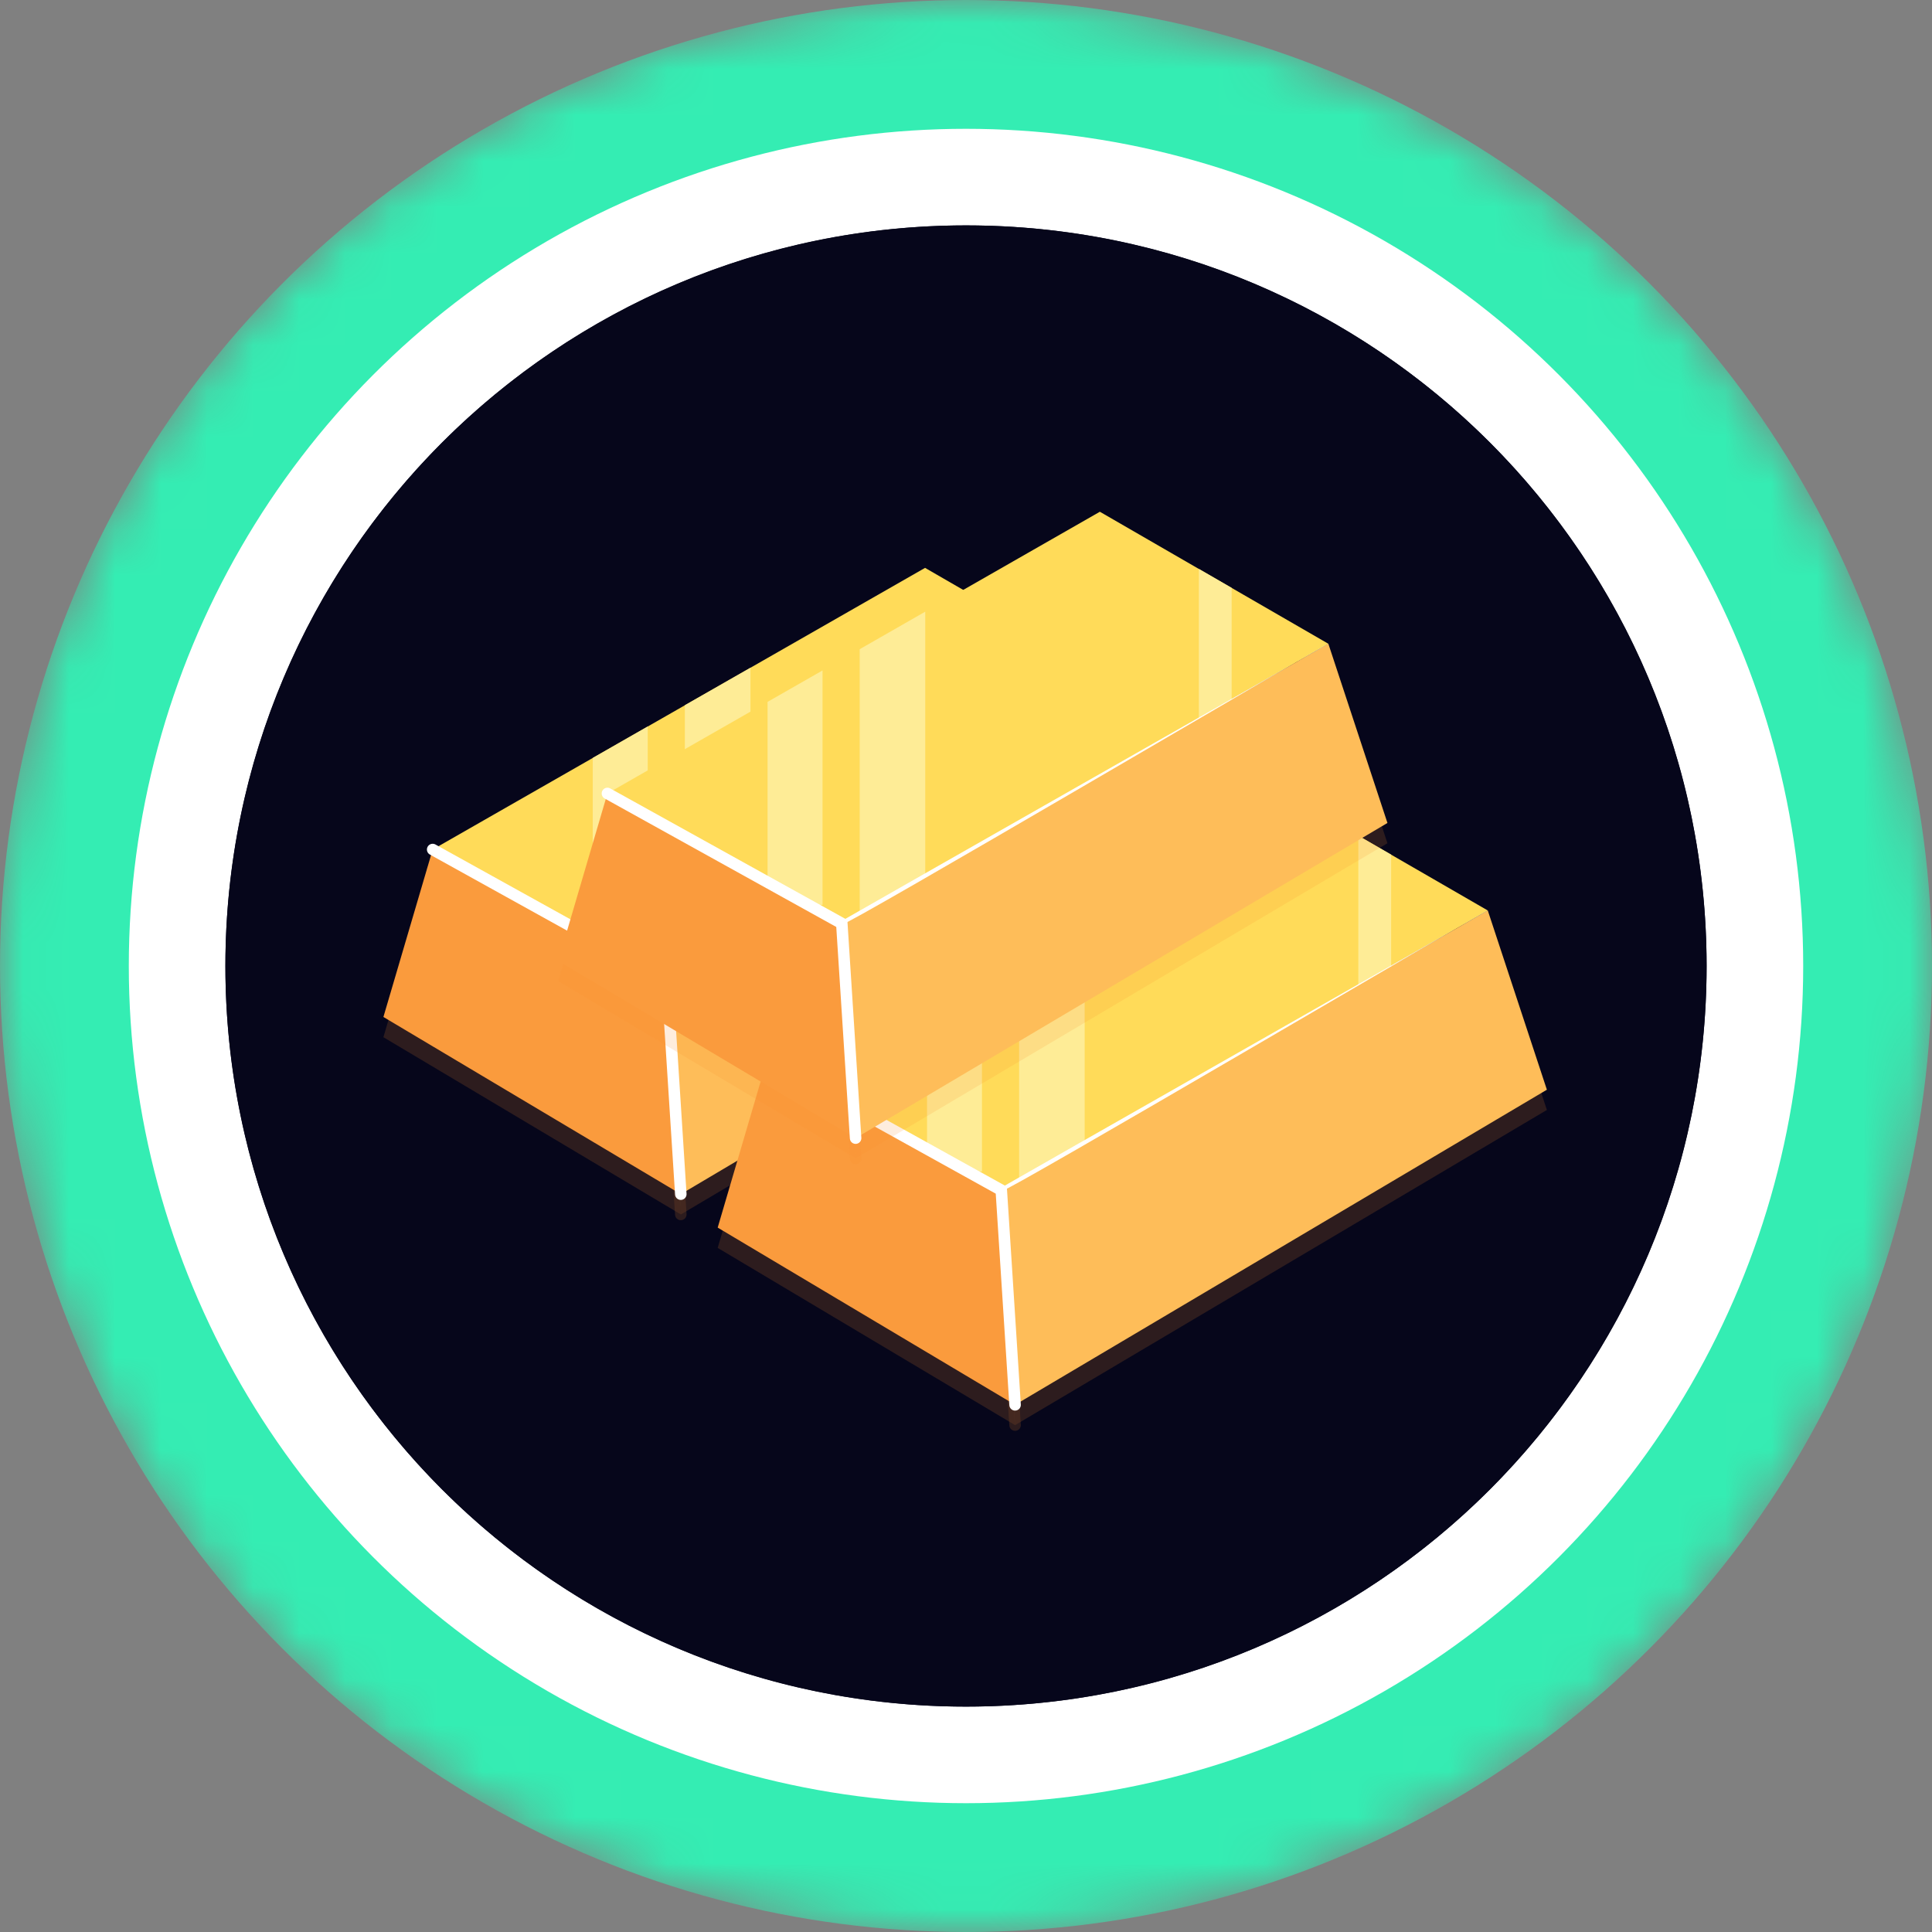 <svg xmlns="http://www.w3.org/2000/svg" width="42" height="42" fill="none"><rect width="100%" height="100%" fill="#808080" stroke="none"/><g clip-path="url(#a)"><mask id="c" width="42" height="42" x="0" y="0" maskUnits="userSpaceOnUse" style="mask-type:alpha"><circle cx="21" cy="21" r="21" fill="url(#b)"/></mask><g mask="url(#c)"><circle cx="21" cy="21" r="21" fill="#34EDB3"/><circle cx="21" cy="21" r="18.2" fill="#fff"/></g><circle cx="21" cy="21" r="16.1" fill="#06061B"/><path fill="#06061B" d="M21 37.1c8.892 0 16.1-7.208 16.1-16.1 0-8.892-7.208-16.1-16.1-16.1-8.892 0-16.1 7.208-16.1 16.1 0 8.892 7.208 16.1 16.1 16.1Z"/><g opacity=".4" style="mix-blend-mode:multiply"><path fill="#FB8E2F" d="m9.406 18.908-1.071 3.64L14.8 26.4l-.3-4.667-5.095-2.826Z" opacity=".4" style="mix-blend-mode:multiply"/><path fill="#FB8E2F" d="m20.11 12.785 4.967 2.869-10.576 6.08-5.095-2.826 10.704-6.123ZM26.361 19.55l-1.284-3.896-10.576 6.08.3 4.667 11.56-6.85Z" opacity=".4" style="mix-blend-mode:multiply"/><path fill="#FB8E2F" d="M12.886 16.917v3.922l.89.493h.305v-5.098l-1.194.683ZM22.263 17.272l.712-.41V14.44l-.712-.411v3.243ZM14.888 21.512l1.426-.82v-5.735l-1.426.815v5.74Z" opacity=".4" style="mix-blend-mode:multiply"/><path stroke="#FB8E2F" stroke-linecap="round" stroke-miterlimit="10" stroke-width=".25" d="m14.8 26.401-.299-4.667-5.095-2.826" opacity=".4" style="mix-blend-mode:multiply"/><path fill="#FB8E2F" d="M14.479 21.774c-1.115-.645-4.014-2.249-5.073-2.865 1.07.564 3.992 2.19 5.116 2.787a.045.045 0 0 1 .018.06.045.045 0 0 1-.061.018Z" opacity=".4" style="mix-blend-mode:multiply"/><path fill="#FB8E2F" d="M25.077 15.654c-.004-.026-10.672 6.253-10.526 6.077l.25 4.67-.35-4.663v-.032c.02-.015 10.605-6.035 10.628-6.052h-.002Z" opacity=".4" style="mix-blend-mode:multiply"/></g><path fill="#FA9B3D" d="m9.406 18.468-1.071 3.64L14.8 25.96l-.3-4.667-5.095-2.825Z"/><path fill="#FFDB59" d="m20.11 12.345 4.967 2.869-10.576 6.08-5.095-2.826 10.704-6.123Z"/><path fill="#FEBD59" d="m26.361 19.11-1.284-3.896-10.576 6.08.3 4.666 11.56-6.85Z"/><path fill="#FEEC96" d="M12.886 16.476v3.922l.89.493h.305v-5.098l-1.194.683ZM22.263 16.831l.712-.41V14l-.712-.412v3.243ZM14.888 21.07l1.426-.819v-5.735l-1.426.815v5.74Z"/><path stroke="#fff" stroke-linecap="round" stroke-miterlimit="10" stroke-width=".25" d="m14.8 25.96-.299-4.667-5.095-2.825"/><path fill="#fff" d="M14.479 21.333c-1.115-.645-4.014-2.248-5.073-2.865 1.07.564 3.992 2.19 5.116 2.787a.045.045 0 0 1-.043.079v-.001Z"/><path fill="#fff" d="M25.077 15.214c-.004-.027-10.672 6.252-10.526 6.076l.25 4.67-.35-4.663v-.032c.02-.015 10.605-6.035 10.628-6.051h-.002Z"/><g opacity=".4" style="mix-blend-mode:multiply"><path fill="#FB8E2F" d="m16.672 23.488-1.07 3.64 6.465 3.853-.3-4.667-5.095-2.826ZM27.376 17.365l4.967 2.868-10.576 6.08-5.095-2.825 10.704-6.123ZM33.628 24.13l-1.285-3.897-10.576 6.08.3 4.668 11.56-6.851Z" opacity=".4" style="mix-blend-mode:multiply"/><path fill="#FB8E2F" d="M20.153 21.497v3.921l.889.493h.305v-5.097l-1.194.683ZM29.53 21.852l.712-.41V19.02l-.713-.412v3.244ZM22.155 26.091l1.425-.82v-5.735l-1.425.816v5.74Z" opacity=".4" style="mix-blend-mode:multiply"/><path stroke="#FB8E2F" stroke-linecap="round" stroke-miterlimit="10" stroke-width=".25" d="m22.067 30.98-.3-4.666-5.095-2.826" opacity=".4" style="mix-blend-mode:multiply"/><path fill="#FB8E2F" d="M21.746 26.353c-1.115-.645-4.015-2.248-5.074-2.864 1.07.564 3.993 2.19 5.117 2.786a.045.045 0 0 1 .013.059.045.045 0 0 1-.056.02Z" opacity=".4" style="mix-blend-mode:multiply"/><path fill="#FB8E2F" d="M32.343 20.233c-.004-.026-10.672 6.253-10.526 6.078l.25 4.67-.35-4.664v-.031c.02-.016 10.605-6.036 10.628-6.053h-.002Z" opacity=".4" style="mix-blend-mode:multiply"/></g><path fill="#FA9B3D" d="m16.672 23.047-1.07 3.64 6.465 3.853-.3-4.667-5.095-2.826Z"/><path fill="#FFDB59" d="m27.376 16.924 4.967 2.869-10.576 6.08-5.095-2.826 10.704-6.123Z"/><path fill="#FEBD59" d="m33.628 23.69-1.285-3.897-10.576 6.08.3 4.667 11.56-6.85Z"/><path fill="#FEEC96" d="M20.153 21.056v3.922l.889.492h.305v-5.097l-1.194.683ZM29.53 21.41l.712-.409v-2.422l-.713-.412v3.244ZM22.155 25.65l1.425-.82v-5.735l-1.425.816v5.74Z"/><path stroke="#fff" stroke-linecap="round" stroke-miterlimit="10" stroke-width=".25" d="m22.067 30.54-.3-4.667-5.095-2.826"/><path fill="#fff" d="M21.746 25.913c-1.115-.645-4.015-2.249-5.074-2.865 1.07.564 3.993 2.19 5.117 2.786a.046.046 0 0 1-.043.08v-.001Z"/><path fill="#fff" d="M32.343 19.793c-.004-.027-10.672 6.252-10.526 6.077l.25 4.67-.35-4.664v-.03c.02-.016 10.605-6.036 10.628-6.053h-.002Z"/><g opacity=".4" style="mix-blend-mode:multiply"><path fill="#FB8E2F" d="m13.205 17.69-1.07 3.64 6.465 3.853-.3-4.668-5.095-2.825Z" opacity=".4" style="mix-blend-mode:multiply"/><path fill="#FB8E2F" d="m23.91 11.566 4.967 2.87-10.576 6.08-5.096-2.826 10.705-6.124Z" opacity=".4" style="mix-blend-mode:multiply"/><path fill="#FB8E2F" d="m30.162 18.332-1.285-3.897-10.576 6.08.3 4.668 11.56-6.851ZM16.686 15.698v3.922l.889.493h.306v-5.098l-1.195.683Z" opacity=".4" style="mix-blend-mode:multiply"/><path fill="#FB8E2F" d="m26.063 16.053.712-.41v-2.421l-.712-.412v3.243ZM18.689 20.293l1.425-.82v-5.736l-1.425.816v5.74Z" opacity=".4" style="mix-blend-mode:multiply"/><path stroke="#FB8E2F" stroke-linecap="round" stroke-miterlimit="10" stroke-width=".25" d="m18.6 25.183-.3-4.668-5.095-2.825" opacity=".4" style="mix-blend-mode:multiply"/><path fill="#FB8E2F" d="M18.278 20.555c-1.115-.646-4.014-2.248-5.073-2.865 1.07.564 3.992 2.19 5.117 2.787a.045.045 0 0 1 .014.06.045.045 0 0 1-.058.019v-.001Z" opacity=".4" style="mix-blend-mode:multiply"/><path fill="#FB8E2F" d="M28.877 14.435c-.004-.026-10.672 6.252-10.526 6.077l.25 4.67-.35-4.664v-.03c.02-.016 10.606-6.037 10.63-6.053h-.004Z" opacity=".4" style="mix-blend-mode:multiply"/></g><path fill="#FA9B3D" d="m13.205 17.249-1.07 3.64 6.465 3.853-.3-4.667-5.095-2.826Z"/><path fill="#FFDB59" d="m23.91 11.125 4.967 2.87-10.576 6.08-5.096-2.826 10.705-6.124Z"/><path fill="#FEBD59" d="m30.162 17.891-1.285-3.897-10.576 6.08.3 4.668 11.56-6.851Z"/><path fill="#FEEC96" d="M16.686 15.258v3.921l.889.493h.306v-5.097l-1.195.683ZM26.063 15.613l.712-.41V12.78l-.712-.412v3.244ZM18.689 19.852l1.425-.82v-5.735l-1.425.816v5.74Z"/><path stroke="#fff" stroke-linecap="round" stroke-miterlimit="10" stroke-width=".25" d="m18.6 24.742-.3-4.667-5.095-2.826"/><path fill="#fff" d="M18.278 20.114c-1.115-.645-4.014-2.248-5.073-2.864 1.07.564 3.992 2.19 5.117 2.786a.045.045 0 0 1 .014.06.046.046 0 0 1-.058.02v-.002Z"/><path fill="#fff" d="M28.877 13.994c-.004-.026-10.672 6.253-10.526 6.078l.25 4.67-.35-4.664v-.031c.02-.016 10.606-6.037 10.63-6.053h-.004Z"/></g><defs><linearGradient id="b" x1="21" x2="21" y1="0" y2="61.409" gradientUnits="userSpaceOnUse"><stop stop-color="#08021E"/><stop offset="1" stop-color="#1F0777"/></linearGradient><clipPath id="a"><path fill="#fff" d="M0 0h42v42H0z"/></clipPath></defs></svg>